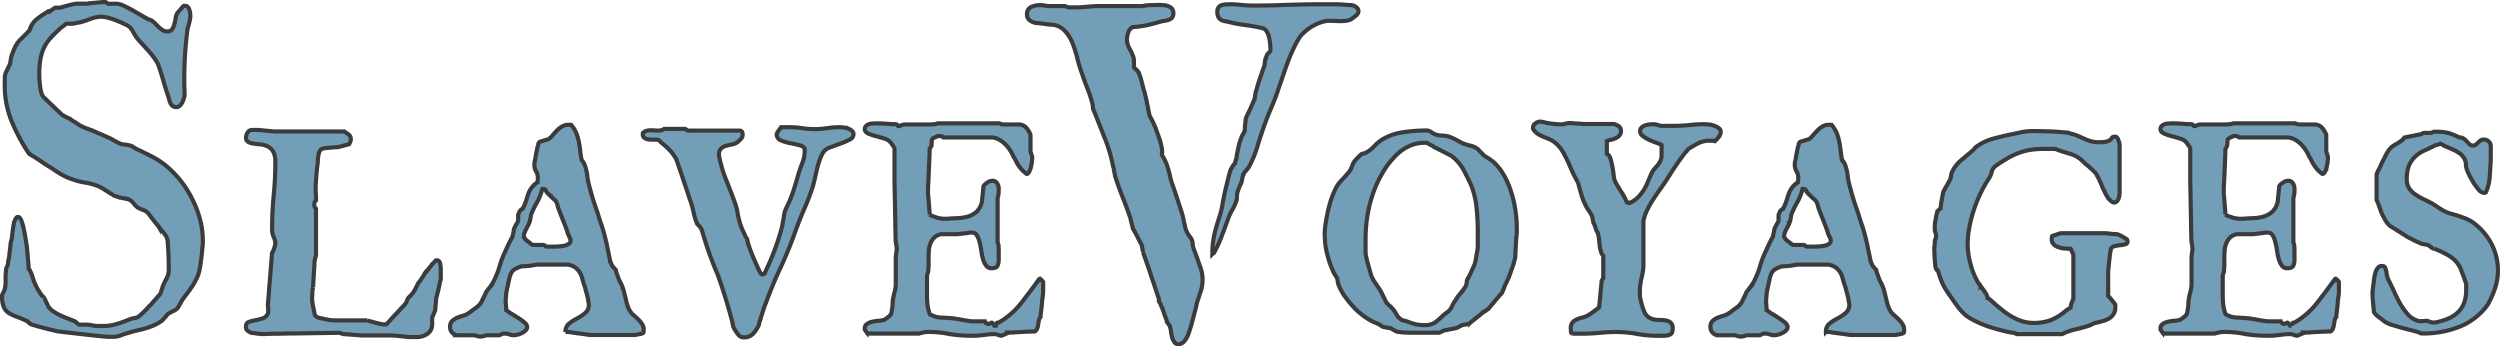 <svg xmlns="http://www.w3.org/2000/svg" width="302.112" height="41.852" viewBox="0 0 302.112 41.852">
  <g id="Group_206" data-name="Group 206" transform="translate(-646.021 -101.551)">
    <path id="text_s_1" d="M1006.133,287.475c-.461-.115-.98-.231-1.557-.384s-1.077-.288-1.538-.442c-.038,0-.115-.058-.25-.154-.135-.115-.211-.173-.211-.211a12.036,12.036,0,0,0-1.211-.519,5.782,5.782,0,0,1-.98-.442,1.672,1.672,0,0,1-.654-.711,3.081,3.081,0,0,1-.231-1.346v-.135a1.648,1.648,0,0,1,.154-.346.973.973,0,0,0,.154-.346,4.253,4.253,0,0,0,.115-1.23A9.737,9.737,0,0,1,1000,279.9a1.983,1.983,0,0,1,.1-.231,1.121,1.121,0,0,0,.1-.25.62.62,0,0,1,.019-.154,1.478,1.478,0,0,1,.038-.288c.019-.115.038-.212.058-.308a1.974,1.974,0,0,1,.058-.231,1.633,1.633,0,0,1,.019-.25,3.466,3.466,0,0,1,.038-.423c.019-.154.038-.288.058-.423a1.623,1.623,0,0,0,.019-.25,1.12,1.12,0,0,1,.019-.192,2.019,2.019,0,0,1,.077-.327c.019-.115.058-.211.077-.308a.843.843,0,0,0,.019-.173,1.622,1.622,0,0,1,.019-.25c.019-.135.038-.269.058-.423s.038-.288.058-.442a1.846,1.846,0,0,1,.058-.288,2.033,2.033,0,0,1,.038-.25,1.226,1.226,0,0,1,.115-.346,1.021,1.021,0,0,1,.154-.288.251.251,0,0,1,.231-.135c.154,0,.269.135.385.4a5.2,5.2,0,0,1,.288.961c.077.365.154.73.211,1.1s.1.615.135.788c.019.115.038.308.077.6.019.288.058.6.077.923s.058.634.077.9c.019.288.038.481.038.577a1.066,1.066,0,0,1,.115.154,1.045,1.045,0,0,1,.077.154,4.883,4.883,0,0,1,.327.865,5.064,5.064,0,0,0,.346.865,2.249,2.249,0,0,0,.115.25,3.329,3.329,0,0,0,.211.346c.077.115.135.231.211.346a2.037,2.037,0,0,0,.154.25,2.1,2.1,0,0,1,.192.154c.1.1.135.154.135.192a.589.589,0,0,1,.1.173c.038.1.1.211.154.327s.115.231.154.327a.486.486,0,0,1,.077.173,2.237,2.237,0,0,0,.654.615,6.248,6.248,0,0,0,.865.481c.308.135.615.269.923.384s.6.231.846.346c.038.038.115.115.231.212.115.115.192.154.231.154h1a2.928,2.928,0,0,1,.519.077c.288.038.461.077.519.077h.75a5.455,5.455,0,0,0,1.769-.25c.519-.154,1.057-.365,1.634-.6q.2-.058.519-.115a.932.932,0,0,0,.519-.231,1.222,1.222,0,0,0,.25-.211c.135-.115.269-.25.4-.385.154-.154.288-.288.423-.442a1.917,1.917,0,0,1,.288-.288,2.819,2.819,0,0,0,.288-.327c.135-.154.25-.288.385-.442s.231-.269.346-.384c.1-.115.154-.192.173-.211a.8.8,0,0,0,.077-.173,2.949,2.949,0,0,1,.1-.327,2.978,2.978,0,0,0,.1-.327.36.36,0,0,1,.077-.173,5.625,5.625,0,0,1,.25-.557,4.059,4.059,0,0,0,.212-.4,3.01,3.01,0,0,0,.154-.442,2.932,2.932,0,0,0,.058-.654c0-.577-.019-1.134-.038-1.673s-.058-1.1-.1-1.673a1.884,1.884,0,0,0-.442-.923c-.211-.25-.423-.5-.615-.75a1.122,1.122,0,0,0-.212-.269c-.115-.154-.25-.308-.384-.481s-.269-.346-.384-.5-.192-.25-.212-.288a1.941,1.941,0,0,0-.346-.346,2.1,2.1,0,0,0-.288-.154c-.1-.038-.212-.077-.327-.115a2.851,2.851,0,0,1-.423-.211,3.47,3.47,0,0,1-.519-.538,1.576,1.576,0,0,0-.615-.461.744.744,0,0,0-.211-.058c-.1-.019-.211-.038-.327-.058s-.231-.038-.327-.058a.844.844,0,0,0-.173-.019,3.582,3.582,0,0,0-.442-.154c-.211-.077-.346-.135-.385-.154a1.487,1.487,0,0,0-.307-.211c-.173-.115-.346-.211-.538-.346-.192-.115-.365-.231-.538-.327a2.689,2.689,0,0,0-.346-.173,7.231,7.231,0,0,0-1.576-.442,8.18,8.18,0,0,1-1.576-.4,7,7,0,0,1-1.346-.6c-.423-.25-.827-.519-1.211-.788-.442-.25-.846-.519-1.269-.807a12.19,12.19,0,0,0-1.288-.807.139.139,0,0,0-.077-.115c-.038-.038-.077-.077-.115-.077a22.882,22.882,0,0,1-2.057-3.883,11.423,11.423,0,0,1-.807-4.345v-.519a4.5,4.5,0,0,1,.019-.519,2.215,2.215,0,0,1,.154-.557.585.585,0,0,0,.1-.173c.038-.1.1-.211.154-.327s.115-.231.154-.327a.487.487,0,0,0,.077-.173.848.848,0,0,1,.019-.173c.019-.1.038-.212.058-.327s.039-.231.058-.327a.421.421,0,0,1,.058-.173c.038-.1.077-.211.135-.346.058-.154.115-.288.192-.461.077-.154.154-.327.25-.481a2.215,2.215,0,0,1,.288-.385.893.893,0,0,1,.212-.231l.384-.384.365-.365a1.263,1.263,0,0,0,.192-.212q.058,0,.115-.115a.546.546,0,0,0,.077-.231,2.759,2.759,0,0,1,.865-1.173,11.781,11.781,0,0,1,1.307-.884.175.175,0,0,0,.135.058.051.051,0,0,0,.058-.058c.019,0,.058-.019.115-.077.058-.038.135-.1.211-.154s.192-.135.346-.231h.519a1.614,1.614,0,0,0,.346-.077q.288-.086.634-.173c.231-.058.442-.115.654-.154s.346-.077.385-.077h1.326a2.025,2.025,0,0,1,.385-.058q.288-.029.634-.058c.231-.019.442-.038.654-.058s.346-.019.385-.019h.154a.28.28,0,0,1,.154.1.537.537,0,0,0,.154.1h1.057a2.536,2.536,0,0,1,.846.25c.327.154.673.327,1.019.519s.673.384,1,.577.6.346.807.461a.6.6,0,0,0,.25.115c.134.038.211.077.231.077a2.553,2.553,0,0,1,.461.365c.154.154.288.308.442.442a3.015,3.015,0,0,0,.481.385,1,1,0,0,0,.577.154.623.623,0,0,0,.558-.25,1.605,1.605,0,0,0,.269-.577c.058-.212.115-.442.154-.673a2.849,2.849,0,0,1,.154-.558.334.334,0,0,1,.115-.211,3.37,3.37,0,0,1,.25-.288c.1-.115.173-.211.25-.288a2.1,2.1,0,0,0,.154-.192.175.175,0,0,1,.135-.058h.058a.53.53,0,0,1,.519.384,1.964,1.964,0,0,1,.154.673v.288c0,.058-.019.154-.038.288s-.058.288-.1.442-.077.288-.115.442a.954.954,0,0,1-.077.231,47.519,47.519,0,0,0-.4,6.229c0,.327,0,.654.019.961s.019.634.019.961c-.038.115-.077.231-.115.384a1.817,1.817,0,0,1-.192.442,1.1,1.1,0,0,1-.288.365.558.558,0,0,1-.346.154.774.774,0,0,1-.5-.135.938.938,0,0,1-.269-.346,2.982,2.982,0,0,1-.154-.442,2.98,2.98,0,0,0-.135-.442c-.192-.577-.4-1.211-.6-1.922s-.4-1.326-.6-1.865a4.149,4.149,0,0,0-.442-.75c-.212-.288-.442-.577-.711-.884-.269-.288-.519-.577-.769-.846s-.461-.5-.615-.692a7.754,7.754,0,0,1-.519-.827,1.672,1.672,0,0,0-.615-.692c-.192-.115-.442-.211-.711-.346-.269-.115-.557-.231-.846-.346a8.538,8.538,0,0,0-.846-.269,2.852,2.852,0,0,0-.75-.115,3.6,3.6,0,0,0-1.327.25,11,11,0,0,1-1.346.442.619.619,0,0,0-.154.019q-.115.029-.288.058t-.288.058a.944.944,0,0,1-.211.019h-.673a1.156,1.156,0,0,1-.135.115c-.077.058-.154.115-.25.192a2.774,2.774,0,0,1-.288.211.89.89,0,0,0-.192.192,13.807,13.807,0,0,0-1.192,1.211,5.036,5.036,0,0,0-.711,1.173,5.512,5.512,0,0,0-.365,1.346,11.035,11.035,0,0,0-.115,1.711c0,.154,0,.346.019.6s.038.519.077.807a4.172,4.172,0,0,0,.154.769,1.307,1.307,0,0,0,.25.519l2.23,2.134c.058.038.135.077.212.135a2.1,2.1,0,0,0,.288.154c.115.058.211.1.288.135.1.038.154.058.192.077.019.019.077.058.173.135a1.9,1.9,0,0,0,.327.211c.115.077.231.135.327.211a1.224,1.224,0,0,1,.173.115,5.056,5.056,0,0,0,1.173.557,8.2,8.2,0,0,1,1.192.5c.058.019.154.058.307.115s.307.135.481.211c.154.077.327.135.48.211a1.466,1.466,0,0,1,.308.154.776.776,0,0,1,.212.115c.135.077.269.154.423.231a4.611,4.611,0,0,0,.442.211q.2.087.288.115a1.119,1.119,0,0,1,.192.019,2.12,2.12,0,0,1,.346.038,2.044,2.044,0,0,1,.365.077.775.775,0,0,1,.231.077.616.616,0,0,1,.25.135,1.346,1.346,0,0,0,.231.154c.077.038.192.1.365.173s.346.173.519.25c.173.1.346.173.519.25.154.077.269.135.327.173A9.837,9.837,0,0,1,1019.9,268a12.311,12.311,0,0,1,2.038,2.518,13.247,13.247,0,0,1,1.346,2.961,10.282,10.282,0,0,1,.48,3.1v.288c-.019.173-.038.423-.077.75-.019.308-.058.634-.1.961s-.077.615-.115.865a3.39,3.39,0,0,1-.077.442,4.574,4.574,0,0,1-.327,1.1,9.246,9.246,0,0,1-.519.961c-.211.308-.423.615-.654.923s-.461.615-.692.942a.3.3,0,0,1-.058.115,2.1,2.1,0,0,0-.115.212,2.1,2.1,0,0,1-.115.211,1.488,1.488,0,0,0-.077.135,1.218,1.218,0,0,1-.615.538,4.678,4.678,0,0,0-.711.4,2.1,2.1,0,0,1-.154.192c-.077.1-.173.192-.25.288-.1.1-.173.192-.25.269a.4.4,0,0,1-.154.115,6.634,6.634,0,0,1-.942.519,7.775,7.775,0,0,1-.942.327c-.327.1-.654.173-.98.25s-.692.173-1.077.288c-.365.115-.673.211-.961.327a2.708,2.708,0,0,1-1.019.154h-.538c-.231-.019-.654-.058-1.25-.115s-1.23-.135-1.884-.211-1.288-.135-1.865-.211C1006.786,287.571,1006.363,287.514,1006.133,287.475Z" transform="translate(-353.229 -145.899)" fill="#729eb8" stroke="#3b3b3b" stroke-width="0.5"/>
    <path id="text_l_2" d="M1164.123,352.611l-5.422.077h-.481c-.135,0-.346,0-.673.019-.327,0-.673.019-1.038.019s-.711,0-1.038.019c-.327,0-.557.019-.673.019a1.309,1.309,0,0,1-.231-.019,2.888,2.888,0,0,1-.385-.038c-.154-.019-.288-.038-.423-.058a1.9,1.9,0,0,0-.288-.019,1.915,1.915,0,0,1-.462-.269.543.543,0,0,1-.211-.442c0-.327.115-.538.346-.615a4.09,4.09,0,0,1,.807-.211,7.5,7.5,0,0,0,.884-.231.993.993,0,0,0,.634-.634.876.876,0,0,0,.019-.269,3.414,3.414,0,0,0-.019-.442c0-.154-.019-.25-.019-.288.019-.231.058-.654.1-1.23.038-.6.1-1.211.154-1.884s.1-1.307.154-1.9c.039-.6.077-1.019.1-1.269a.729.729,0,0,0,.1-.154l.115-.288a2.722,2.722,0,0,0,.1-.308,1.574,1.574,0,0,1,.077-.231V341.9a1.77,1.77,0,0,0-.192-.846,2.222,2.222,0,0,1-.192-1.038,39.968,39.968,0,0,1,.192-4.037,39.547,39.547,0,0,0,.192-4,2.478,2.478,0,0,0-.25-1.25,1.527,1.527,0,0,0-.673-.634,2.672,2.672,0,0,0-.846-.25c-.288-.019-.577-.058-.846-.1a1.632,1.632,0,0,1-.673-.211.536.536,0,0,1-.25-.519,1.094,1.094,0,0,1,.211-.634.652.652,0,0,1,.558-.288h.4c.058,0,.211,0,.442.019.25.019.519.038.808.077.288.019.557.058.807.077s.423.019.481.019h8.094a2.291,2.291,0,0,1,.577.346.661.661,0,0,1,.288.519,1.167,1.167,0,0,1-.038.288,1.5,1.5,0,0,1-.173.384c-.058.019-.154.038-.269.077a2.82,2.82,0,0,0-.385.1,3.743,3.743,0,0,1-.385.1,1.189,1.189,0,0,0-.269.077,2.935,2.935,0,0,0-.346.019c-.173,0-.385.019-.577.038q-.317.029-.577.058a2.039,2.039,0,0,0-.346.058.555.555,0,0,0-.365.25,1.559,1.559,0,0,0-.173.481,5.1,5.1,0,0,0-.077.538c0,.173-.019.327-.019.442-.077.577-.135,1.115-.173,1.6s-.077.98-.077,1.48c0,.231,0,.461.019.692s.019.481.019.769a.588.588,0,0,0-.173.25,1.166,1.166,0,0,0-.038.288.693.693,0,0,0,.038.211.765.765,0,0,0,.173.269v5.652a2.325,2.325,0,0,0-.115.442,4.215,4.215,0,0,0-.077.423c0,.1,0,.288-.019.577s-.038.615-.058.942-.038.654-.058.942-.019.461-.019.538a.965.965,0,0,0-.058.231,2.374,2.374,0,0,0-.038.385c0,.135-.019.269-.019.384s-.019.192-.019.231v.135c0,.077.019.192.038.385.019.173.058.365.1.577.039.192.077.384.115.557a1.9,1.9,0,0,1,.058.365.68.68,0,0,0,.442.385c.192.058.385.1.577.135.077.019.173.038.327.077.154.019.288.058.423.077a2.886,2.886,0,0,0,.385.038c.115,0,.211.019.25.019h4a1.639,1.639,0,0,0,.365.115c.173.038.365.1.557.154s.385.1.558.135.288.058.365.077h.385c.038,0,.135-.1.288-.269s.269-.308.346-.4c.115-.115.25-.269.442-.461s.365-.4.558-.6c.173-.192.346-.365.481-.519a1.645,1.645,0,0,0,.25-.288,1.018,1.018,0,0,0,.154-.327c.077-.173.135-.288.154-.327l.25-.25a2.05,2.05,0,0,0,.25-.288.427.427,0,0,0,.154-.192,2.27,2.27,0,0,0,.211-.365c.077-.135.135-.269.192-.385l.115-.231a2.453,2.453,0,0,1,.212-.288c.1-.154.211-.288.308-.461a3.03,3.03,0,0,0,.288-.461,2.338,2.338,0,0,1,.192-.288,1.14,1.14,0,0,1,.154-.154c.058-.077.135-.154.211-.25a2.846,2.846,0,0,1,.212-.25.783.783,0,0,0,.115-.211,1,1,0,0,0,.288-.25c.115-.135.192-.211.212-.231h.115c.192,0,.327.135.385.384a3.6,3.6,0,0,1,.077.769v1.192a1.3,1.3,0,0,0-.115.4c-.038.211-.1.442-.154.711-.058.25-.115.481-.173.711s-.1.346-.115.4a2.193,2.193,0,0,1-.019.288,4.38,4.38,0,0,1-.039.481,4.409,4.409,0,0,0-.038.481.471.471,0,0,1-.038.25.523.523,0,0,1-.058.154c-.038.077-.077.173-.115.269l-.115.288c-.039.1-.058.154-.058.154v.807a1.38,1.38,0,0,1-.615,1.173,2.268,2.268,0,0,1-1.307.365h-.6c-.058,0-.192,0-.442-.019-.231-.019-.481-.038-.75-.077-.269-.019-.519-.058-.769-.077s-.384-.019-.442-.019h-3.364c-.1,0-.25,0-.461-.019s-.442-.038-.711-.058c-.25-.019-.5-.038-.711-.058-.231-.019-.384-.019-.442-.019a1.264,1.264,0,0,1-.25-.058A1.738,1.738,0,0,1,1164.123,352.611Z" transform="translate(-477.059 -210.843)" fill="#729eb8" stroke="#3b3b3b" stroke-width="0.5"/>
    <path id="text_a_3" d="M1281.1,349.334a.937.937,0,0,1,.25-.731,2.324,2.324,0,0,1,.577-.384c.231-.1.461-.173.711-.25a1.959,1.959,0,0,0,.673-.308,1.467,1.467,0,0,0,.308-.211c.135-.1.269-.211.423-.308.154-.115.269-.211.385-.288s.154-.135.154-.154a1.044,1.044,0,0,0,.212-.25,1.25,1.25,0,0,1,.173-.25.468.468,0,0,1,.077-.211,2.5,2.5,0,0,0,.154-.327c.058-.115.115-.211.154-.308a.467.467,0,0,0,.077-.211c.154-.192.288-.4.461-.6a5.413,5.413,0,0,0,.4-.6,9.86,9.86,0,0,0,.788-1.922,11.273,11.273,0,0,1,.75-1.942c.019-.038.058-.135.135-.308s.154-.346.25-.538.192-.365.269-.519a.953.953,0,0,1,.173-.288.62.62,0,0,1,.019-.154c.019-.077.038-.173.058-.269s.038-.192.058-.269a.664.664,0,0,0,.019-.173.554.554,0,0,1,.077-.211,2.289,2.289,0,0,1,.154-.308c.058-.115.115-.211.173-.308s.1-.173.115-.211v-.711a.941.941,0,0,1,.077-.211,1.677,1.677,0,0,1,.1-.231c0-.038.058-.1.154-.192.115-.1.173-.135.211-.135a6.128,6.128,0,0,0,.4-.923c.1-.288.173-.558.269-.827a2.766,2.766,0,0,1,.385-.75,2.682,2.682,0,0,1,.75-.711,1.375,1.375,0,0,1,.019-.25,1.754,1.754,0,0,0,.019-.308,1.471,1.471,0,0,0-.212-.75,1.58,1.58,0,0,1-.211-.807v-.058a1.849,1.849,0,0,1,.077-.481c.038-.211.077-.442.115-.654s.077-.4.115-.577a2.036,2.036,0,0,0,.058-.346.556.556,0,0,0,.1-.308.446.446,0,0,1,.231-.365c.077-.019.25-.077.519-.154s.442-.135.538-.173a3.3,3.3,0,0,0,.519-.519c.173-.192.346-.384.519-.557a2.558,2.558,0,0,1,.577-.442,1.454,1.454,0,0,1,.788-.192h.288a3.929,3.929,0,0,1,.615.98,5.907,5.907,0,0,1,.308,1.038,10.878,10.878,0,0,1,.173,1.1q.057.548.173,1.153.086.029.231.288a1.3,1.3,0,0,1,.154.327,5.551,5.551,0,0,1,.288,1.211,7.19,7.19,0,0,0,.211,1.153c.154.577.308,1.153.481,1.711s.365,1.134.577,1.711q.259.894.519,1.615c.154.481.327,1.077.481,1.769.058.192.1.423.154.673.038.25.1.519.154.769.058.269.115.519.154.75a3.243,3.243,0,0,0,.212.615c0,.077.077.192.23.365s.25.269.288.308c0,.038.019.1.039.211a1.334,1.334,0,0,0,.115.327c.038.115.077.231.115.327s.058.173.077.212a.486.486,0,0,0,.077.173,2.288,2.288,0,0,0,.154.308,2.507,2.507,0,0,1,.154.327c.038.115.077.173.077.192a5.572,5.572,0,0,1,.211.731c.077.269.135.538.212.827a4.951,4.951,0,0,0,.231.807,2.757,2.757,0,0,0,.346.673,2.394,2.394,0,0,0,.442.442c.173.154.346.308.519.481a3.71,3.71,0,0,1,.423.538,1.144,1.144,0,0,1,.173.615v.135a.723.723,0,0,1-.019.211.187.187,0,0,1-.154.135.778.778,0,0,1-.192.058l-.288.058q-.173.029-.288.058a.944.944,0,0,1-.212.019h-5.229a4.783,4.783,0,0,1-.5-.058c-.269-.038-.538-.077-.846-.115s-.6-.077-.846-.115c-.269-.038-.423-.077-.481-.077h-.4a1.242,1.242,0,0,1,.442-1.019,5.469,5.469,0,0,1,.961-.615,5.437,5.437,0,0,0,.98-.654,1.318,1.318,0,0,0,.442-1.1,1.336,1.336,0,0,0-.058-.269.865.865,0,0,1-.019-.211,2.279,2.279,0,0,0-.058-.269c-.038-.154-.077-.346-.135-.538s-.115-.4-.154-.6c-.058-.192-.115-.346-.154-.461-.1-.288-.173-.577-.25-.846a2.332,2.332,0,0,0-.346-.731,1.863,1.863,0,0,0-.557-.538,1.922,1.922,0,0,0-.846-.288h-3.729c-.1.019-.231.038-.4.077-.173.019-.365.058-.557.077s-.365.038-.519.038-.269.019-.327.019a3.01,3.01,0,0,0-.846.346,1.2,1.2,0,0,0-.519.692,2.3,2.3,0,0,0-.154.538c-.058.231-.115.461-.154.711-.058.231-.1.442-.135.615a2.291,2.291,0,0,0-.058.327c0,.038-.019.192-.038.442-.019.269-.038.461-.038.615a.62.62,0,0,0,.019.154c0,.1.019.192.019.288,0,.115.019.211.019.308s.019.173.019.211a2.79,2.79,0,0,0,.6.461c.269.154.538.327.807.5a8.011,8.011,0,0,1,.731.519,1.014,1.014,0,0,1,.385.519.59.59,0,0,1-.154.461,1.556,1.556,0,0,1-.442.327,2.608,2.608,0,0,1-.538.211,2.714,2.714,0,0,1-.481.077,1.577,1.577,0,0,1-.538-.1,1.579,1.579,0,0,0-.538-.1h-.192a1.126,1.126,0,0,0-.25.1,1.67,1.67,0,0,1-.25.1h-1.538a1.213,1.213,0,0,0-.25.077c-.154.038-.231.077-.25.077h-.384a1.536,1.536,0,0,1-.288-.077c-.173-.038-.269-.077-.288-.077h-2.057A.975.975,0,0,1,1281.1,349.334Zm8.92-11v.077a.1.1,0,0,1,.038.077c0,.038.039.077.077.115a.312.312,0,0,0,.077.135c.115.1.269.231.48.384a3.49,3.49,0,0,0,.385.288h1.346a.28.28,0,0,1,.154.1.537.537,0,0,0,.154.1h.923c.115,0,.269,0,.5-.019a4.01,4.01,0,0,0,.673-.077,1.488,1.488,0,0,0,.577-.211.428.428,0,0,0,.25-.384v-.192a1.077,1.077,0,0,1-.077-.154c-.038-.077-.077-.173-.115-.25-.038-.1-.077-.173-.115-.269a.626.626,0,0,1-.058-.192c-.154-.461-.327-.923-.5-1.346-.173-.442-.346-.865-.5-1.269a5.149,5.149,0,0,1-.211-.654,1.423,1.423,0,0,0-.288-.6,2.082,2.082,0,0,1-.192-.154,3.729,3.729,0,0,1-.288-.269,2.933,2.933,0,0,0-.269-.25c-.077-.077-.115-.115-.115-.135a.788.788,0,0,1-.25-.346c-.038-.135-.154-.192-.346-.192h-.077a7.082,7.082,0,0,1-.654,1.634,10.187,10.187,0,0,0-.731,1.538,2.111,2.111,0,0,1-.077.481c-.038.231-.077.365-.115.384a1.145,1.145,0,0,1-.135.346c-.077.135-.154.288-.231.442a4.934,4.934,0,0,0-.211.461A1,1,0,0,0,1290.02,338.338Z" transform="translate(-580.693 -208.258)" fill="#729eb8" stroke="#3b3b3b" stroke-width="0.5"/>
    <path id="text_v_4" d="M1409.413,338.761a.724.724,0,0,1-.1-.154.35.35,0,0,0-.115-.154,1.117,1.117,0,0,0-.154-.192c-.058-.058-.115-.1-.154-.135a6.66,6.66,0,0,1-.442-1.365,12.758,12.758,0,0,0-.365-1.365c-.077-.192-.192-.538-.346-1.019s-.327-.98-.519-1.538c-.173-.538-.346-1.057-.519-1.538-.154-.481-.288-.807-.346-1.019a5.747,5.747,0,0,0-.807-1.115,8.877,8.877,0,0,0-1.057-.942c-.058-.058-.1-.115-.135-.154-.115-.115-.173-.154-.192-.154a3.282,3.282,0,0,0-.481-.019c-.211,0-.423,0-.615-.019a1.188,1.188,0,0,1-.538-.173.5.5,0,0,1-.231-.461v-.135a.922.922,0,0,1,.481-.288,2.144,2.144,0,0,1,.519-.058,2.984,2.984,0,0,1,.423.019c.135,0,.25.019.365.019a2.4,2.4,0,0,0,.4-.038.921.921,0,0,0,.4-.173h2.519l.346.211h6.229a.308.308,0,0,1,.307.154.9.9,0,0,1,.077.308.756.756,0,0,1-.154.481c-.115.115-.231.25-.385.384a1.473,1.473,0,0,1-.673.327q-.4.087-.75.173a1.429,1.429,0,0,0-.634.327.978.978,0,0,0-.269.769v.077a15.837,15.837,0,0,0,.884,3c.4.98.769,1.942,1.115,2.922a5.263,5.263,0,0,1,.25,1.019,7.277,7.277,0,0,0,.231,1.019,6.037,6.037,0,0,0,.365,1.038c.154.327.308.654.442.961a.425.425,0,0,1,.135.25,1.227,1.227,0,0,1,.058.288,17.048,17.048,0,0,0,.692,1.884c.269.615.538,1.25.846,1.846l.135.135h.192a.1.1,0,0,0,.1-.077.127.127,0,0,1,.1-.077q.26-.577.577-1.269c.192-.461.385-.942.577-1.423.173-.481.346-.961.5-1.442s.288-.923.384-1.307a2.82,2.82,0,0,0,.077-.327c.019-.173.058-.365.1-.577s.077-.4.1-.6a1.557,1.557,0,0,1,.077-.365.581.581,0,0,1,.077-.25,1.567,1.567,0,0,0,.077-.211,14.807,14.807,0,0,0,.884-2.1c.231-.692.442-1.423.654-2.172.154-.461.307-.923.481-1.346a3.953,3.953,0,0,0,.25-1.461c0-.269-.173-.461-.519-.557s-.75-.192-1.173-.269a5.23,5.23,0,0,1-1.173-.346.777.777,0,0,1-.519-.75.923.923,0,0,0,.058-.135c.019-.077.039-.135.077-.154a2.656,2.656,0,0,1,.192-.269c.1-.135.154-.231.192-.288h1.077a9.416,9.416,0,0,1,1.48.115,9.11,9.11,0,0,0,1.442.115,10.677,10.677,0,0,0,1.576-.115,10.162,10.162,0,0,1,1.538-.115c.135,0,.288.019.481.038a2.451,2.451,0,0,1,.538.135,1.141,1.141,0,0,1,.442.269.519.519,0,0,1,.192.423.736.736,0,0,1-.481.634,7.457,7.457,0,0,1-1.1.481c-.423.154-.807.308-1.211.442a1.7,1.7,0,0,0-.769.481,3.5,3.5,0,0,0-.481.923,9.663,9.663,0,0,0-.327,1.057c-.1.365-.173.731-.25,1.077-.077.365-.173.711-.25,1.038a28.339,28.339,0,0,1-1.076,2.864c-.423.942-.788,1.9-1.134,2.864-.519,1.461-1.115,2.9-1.769,4.306s-1.249,2.845-1.788,4.325a2.547,2.547,0,0,0-.173.442c-.077.25-.173.5-.25.788-.1.288-.173.538-.25.807a2.424,2.424,0,0,0-.115.461,3.755,3.755,0,0,1-.654,1.038,1.4,1.4,0,0,1-1.077.5.878.878,0,0,1-.673-.211,3.4,3.4,0,0,1-.461-.634,1.7,1.7,0,0,1-.269-.538,6.654,6.654,0,0,0-.135-.654c-.5-1.9-1.077-3.729-1.711-5.517A42.956,42.956,0,0,1,1409.413,338.761Z" transform="translate(-678.594 -209.469)" fill="#729eb8" stroke="#3b3b3b" stroke-width="0.5"/>
    <path id="text_e_6" d="M1549.336,349.2h-.135a1.578,1.578,0,0,0-.385.077,1.964,1.964,0,0,0-.442.115h-6.248c-.038-.058-.077-.115-.135-.192a2.235,2.235,0,0,1-.192-.288v-.154a.6.6,0,0,1,.288-.538,1.767,1.767,0,0,1,.673-.269,5.19,5.19,0,0,1,.788-.115,2.051,2.051,0,0,0,.615-.115,3.779,3.779,0,0,0,.442-.308,1.627,1.627,0,0,0,.365-.365c.019-.058.038-.154.077-.308.019-.154.058-.308.077-.481a3.744,3.744,0,0,0,.038-.461c0-.154.019-.25.019-.288a7.348,7.348,0,0,1,.211-1.1,3.594,3.594,0,0,0,.154-1.1v-3.23a.62.62,0,0,1,.019-.154,1.294,1.294,0,0,0,.039-.269.976.976,0,0,1,.038-.25.617.617,0,0,0,.019-.154v-.154a2.928,2.928,0,0,0-.058-.461c-.039-.211-.058-.365-.077-.461l-.115-6.421-.019-.481v-4.249a1.04,1.04,0,0,0-.154-.288c-.115-.154-.192-.288-.269-.384a1.415,1.415,0,0,0-.731-.5c-.346-.115-.692-.211-1.057-.308a5.611,5.611,0,0,1-.961-.327c-.288-.135-.423-.308-.423-.538a.537.537,0,0,1,.154-.384,1.048,1.048,0,0,1,.346-.211,1.638,1.638,0,0,1,.442-.077c.154,0,.288-.019.4-.019h.327c.077,0,.211,0,.442.019.211,0,.442.019.673.038s.442.038.654.038a2.034,2.034,0,0,1,.442.038l.154.192h.192a.6.6,0,0,1,.25-.115,2.462,2.462,0,0,1,.25-.077h3.23c.077,0,.212-.019.442-.038a.722.722,0,0,0,.385-.1h7.5a.443.443,0,0,0,.25.1c.135.019.211.038.269.038h1.865a1.248,1.248,0,0,1,.846.385,3.189,3.189,0,0,1,.519.846v2a2.624,2.624,0,0,0,.1.346c.058.192.1.308.1.327v.25c0,.077-.019.211-.038.4s-.077.4-.115.615a2.386,2.386,0,0,1-.211.557c-.077.154-.173.25-.288.25h-.019a4.03,4.03,0,0,1-.711-.654,5.711,5.711,0,0,1-.481-.711l-.173-.346a1.587,1.587,0,0,0-.212-.346,4.986,4.986,0,0,0-.4-.769,4,4,0,0,0-.615-.769,3.324,3.324,0,0,0-.788-.577,1.824,1.824,0,0,0-.865-.231h-5.825c-.1-.1-.173-.154-.231-.154a.939.939,0,0,0-.25-.019h-.192c-.077.038-.192.1-.365.173a.735.735,0,0,0-.308.211c-.019,0-.038.038-.038.115s-.019.173-.019.269-.019.192-.019.269a.248.248,0,0,1-.038.154.312.312,0,0,1-.077.173.671.671,0,0,1-.115.173c0,.173,0,.481-.019.923s-.039.884-.058,1.365-.039.942-.058,1.365c-.019.442-.038.731-.057.884v1q.029.173.057.519c.019.231.039.481.058.731s.038.481.058.711c.019.211.019.365.019.461a1.432,1.432,0,0,0,.346.173c.154.058.327.115.5.173a2.646,2.646,0,0,0,.5.115,3.669,3.669,0,0,0,.385.038h.327c.442-.038.9-.058,1.365-.077a5.147,5.147,0,0,0,1.269-.211,2.862,2.862,0,0,0,1.038-.615,2.382,2.382,0,0,0,.615-1.307,2.684,2.684,0,0,1,.019-.327q.029-.231.058-.519l.058-.519a2.755,2.755,0,0,0,.019-.346,1.278,1.278,0,0,1,.461-.442,1.174,1.174,0,0,1,.6-.231.647.647,0,0,1,.6.308,1.193,1.193,0,0,1,.192.673,4.7,4.7,0,0,1-.019.538,2.092,2.092,0,0,1-.115.538v5.421a.949.949,0,0,1,.115.442c0,.154.019.288.019.442v1.211a1.682,1.682,0,0,1-.154.711q-.144.288-.692.288a.781.781,0,0,1-.673-.308,2.629,2.629,0,0,1-.385-.807,8.3,8.3,0,0,1-.212-1.038,8.254,8.254,0,0,0-.211-1.038,2.617,2.617,0,0,0-.327-.807.679.679,0,0,0-.615-.308h-.288a1.178,1.178,0,0,1-.288.058c-.154.019-.327.038-.5.058s-.346.038-.48.058a1.981,1.981,0,0,1-.25.019h-1.884a1.761,1.761,0,0,0-.807.384,2.328,2.328,0,0,0-.461.673,3.034,3.034,0,0,0-.211.846c-.019.308-.038.615-.038.942v.942a1.859,1.859,0,0,1-.019.327,1.665,1.665,0,0,0-.019.288,1.333,1.333,0,0,1-.077.327,1.332,1.332,0,0,0-.077.327v2.268a11.1,11.1,0,0,0,.058,1.173,4.947,4.947,0,0,0,.288,1.173,2.8,2.8,0,0,0,1.269.4c.4.019.827.038,1.288.077a4.113,4.113,0,0,1,.48.058c.25.038.519.077.807.135s.557.1.807.135a4.657,4.657,0,0,0,.481.058h1.48c0,.019.058.077.154.154a.938.938,0,0,0,.231.154h.135a.385.385,0,0,0,.154-.077l.115-.058a.145.145,0,0,1,.077-.019c.038,0,.1.058.154.154a1.712,1.712,0,0,1,.154.211h.192a.873.873,0,0,1,.058-.211c.038-.1.077-.154.135-.154h.135a9.556,9.556,0,0,0,2.73-2.365c.73-.942,1.461-1.9,2.172-2.9l.077-.019c.019,0,.038,0,.038.019a.067.067,0,0,0,.038.019h.019c.019,0,.077.038.154.135a2.106,2.106,0,0,1,.154.192v1.192a5.262,5.262,0,0,1-.058.6c-.038.288-.077.6-.1.923s-.058.634-.1.923a5.271,5.271,0,0,0-.058.6,1.116,1.116,0,0,0-.211.461c-.019.154-.058.327-.077.481a1.877,1.877,0,0,1-.115.442.718.718,0,0,1-.288.365c-.115,0-.307,0-.615.019-.288,0-.615.019-.942.038s-.635.038-.923.058-.48.019-.6.019a.8.8,0,0,0-.173.058c-.1.038-.211.077-.327.135s-.231.1-.327.135a.8.8,0,0,1-.173.058,2.642,2.642,0,0,1-.346-.1c-.192-.058-.308-.1-.327-.1h-.115a9.388,9.388,0,0,0-1.269.1,10.319,10.319,0,0,1-1.346.1,18.7,18.7,0,0,1-2.749-.192A12.3,12.3,0,0,0,1549.336,349.2Z" transform="translate(-791.275 -207.531)" fill="#729eb8" stroke="#3b3b3b" stroke-width="0.5"/>
    <path id="text_v_7" d="M1659.68,284.531c-.077-.192-.192-.557-.365-1.077s-.365-1.077-.557-1.673-.385-1.153-.577-1.673c-.173-.519-.308-.884-.385-1.077a.66.66,0,0,0-.019-.173,1.121,1.121,0,0,0-.038-.25,1.319,1.319,0,0,1-.039-.25.248.248,0,0,0-.038-.154c-.039-.058-.1-.192-.211-.384-.1-.211-.212-.423-.327-.654s-.231-.442-.327-.615a1.607,1.607,0,0,0-.211-.346,1.215,1.215,0,0,0-.058-.288c-.039-.135-.077-.288-.115-.442s-.077-.288-.1-.423a.757.757,0,0,0-.077-.25c-.288-.846-.6-1.692-.942-2.538-.327-.846-.634-1.692-.9-2.557a.842.842,0,0,0-.019-.173c-.019-.1-.038-.211-.058-.327s-.038-.231-.058-.327a.417.417,0,0,0-.058-.173,17.757,17.757,0,0,0-1-3.4c-.462-1.173-.9-2.288-1.327-3.364-.038,0-.077-.1-.1-.269s-.039-.308-.039-.4a13.631,13.631,0,0,0-.615-1.942c-.231-.577-.481-1.269-.75-2.057a16.2,16.2,0,0,1-.5-1.673,13.225,13.225,0,0,0-.577-1.807,4.606,4.606,0,0,0-.923-1.48,2.352,2.352,0,0,0-1.538-.75,2.933,2.933,0,0,1-.346-.019c-.173-.019-.385-.038-.577-.077-.211-.019-.4-.058-.577-.077a2.929,2.929,0,0,0-.346-.019,1.721,1.721,0,0,1-.788-.288.8.8,0,0,1-.4-.711.94.94,0,0,1,.48-.942,2.511,2.511,0,0,1,1.115-.231h.269a.339.339,0,0,1,.115.019.69.69,0,0,0,.211.038.693.693,0,0,1,.211.038.507.507,0,0,0,.135.019h2a.775.775,0,0,1,.25.077.771.771,0,0,0,.25.077h1.153c.058,0,.192,0,.423-.019s.461-.038.711-.058.481-.038.711-.058.365-.019.423-.019h5.5a4.622,4.622,0,0,1,.942-.115c.269,0,.577-.019.942-.019.173,0,.365,0,.576.019a1.567,1.567,0,0,1,.6.115,1.113,1.113,0,0,1,.48.288.976.976,0,0,1,.058,1.077.864.864,0,0,1-.365.269,2.131,2.131,0,0,1-.5.135,4.917,4.917,0,0,0-.519.1c-.577.173-1.134.327-1.673.442a11.687,11.687,0,0,1-1.749.231,1.176,1.176,0,0,0-.519.654,2.851,2.851,0,0,0-.154.884,1.823,1.823,0,0,0,.115.615,3.6,3.6,0,0,0,.288.615,4.647,4.647,0,0,1,.289.634,1.642,1.642,0,0,1,.154.673v.807c.039.038.135.115.269.25a.69.69,0,0,1,.211.25c.038,0,.077.058.115.154a.972.972,0,0,1,.077.211l.115.346a4.754,4.754,0,0,1,.154.558c.058.192.1.385.154.577.038.173.077.308.1.4a2.457,2.457,0,0,1,.154.538c.077.288.154.6.211.942.077.327.135.654.192.942s.1.461.115.538a.713.713,0,0,0,.115.288c.077.135.154.288.23.442a4.6,4.6,0,0,1,.211.442,1.126,1.126,0,0,0,.115.231c.077.192.154.423.25.692l.288.807a6.941,6.941,0,0,1,.231.846,3.835,3.835,0,0,1,.1.75.546.546,0,0,1-.019.154.525.525,0,0,0-.02.173,7.924,7.924,0,0,1,.461.884,6.493,6.493,0,0,1,.289.788c.077.269.154.519.211.807.058.269.135.577.23.884.039.1.115.308.231.654s.25.711.384,1.115.25.788.365,1.134.173.557.211.634q.029.087.115.4a6.165,6.165,0,0,1,.154.692c.058.25.1.481.154.692a1.311,1.311,0,0,0,.115.4,2.84,2.84,0,0,0,.481.846,1.409,1.409,0,0,1,.327.9,2.844,2.844,0,0,0,.25.884c.173.442.365,1,.615,1.711a6.694,6.694,0,0,1,.25.846,4.067,4.067,0,0,1,.077.846,4.529,4.529,0,0,1-.231,1.442c-.154.442-.308.923-.48,1.442a3.079,3.079,0,0,1-.1.519c-.058.25-.135.519-.212.807s-.135.538-.211.788c-.058.25-.1.385-.115.442-.058.173-.115.4-.211.673a5.255,5.255,0,0,1-.289.769,2.195,2.195,0,0,1-.442.634.862.862,0,0,1-.615.269.563.563,0,0,1-.5-.25,1.985,1.985,0,0,1-.269-.577,3.781,3.781,0,0,1-.135-.673,2.073,2.073,0,0,0-.1-.5c0-.019-.019-.058-.038-.135a.458.458,0,0,0-.115-.211c-.038-.077-.1-.135-.135-.211a.721.721,0,0,0-.1-.115,1.689,1.689,0,0,0-.115-.4c-.077-.211-.173-.442-.25-.711-.1-.25-.173-.481-.269-.711a1.61,1.61,0,0,1-.154-.4,1.8,1.8,0,0,1-.192-.308A.962.962,0,0,0,1659.68,284.531Zm13.534-29.99c0-.173-.019-.4-.039-.673a5.577,5.577,0,0,0-.135-.788,2.124,2.124,0,0,0-.288-.711.786.786,0,0,0-.519-.384,20.041,20.041,0,0,0-2-.365,16.51,16.51,0,0,1-1.9-.346c-.23-.058-.442-.1-.635-.135a1.571,1.571,0,0,1-.48-.173.776.776,0,0,1-.308-.346,1.348,1.348,0,0,1-.115-.615.87.87,0,0,1,.135-.519.775.775,0,0,1,.346-.269,1.94,1.94,0,0,1,.481-.1c.173,0,.346-.019.519-.019a10.731,10.731,0,0,1,1.384.077c.442.038.884.077,1.346.077,1.346,0,2.691-.019,4.018-.077,1.326-.038,2.672-.077,4.018-.077h2.249a3.029,3.029,0,0,1,.365.019c.173,0,.365.019.577.038s.4.038.577.038a1.49,1.49,0,0,1,.365.038,1.038,1.038,0,0,1,.442.25.56.56,0,0,1,.231.423.625.625,0,0,1-.211.481,5.953,5.953,0,0,1-.481.384,1.239,1.239,0,0,1-.6.288,4.479,4.479,0,0,1-.731.077c-.231,0-.461,0-.711-.019-.231,0-.461-.019-.711-.019h-.327a5.2,5.2,0,0,0-1.75.634,5.67,5.67,0,0,0-1.48,1.211,9.6,9.6,0,0,0-.769,1.346c-.25.519-.481,1.038-.692,1.6s-.4,1.1-.577,1.615-.327.98-.481,1.384a28.317,28.317,0,0,1-1.076,2.864c-.4.942-.769,1.9-1.077,2.864-.173.5-.346,1.019-.5,1.538a14.784,14.784,0,0,1-.519,1.48,2.14,2.14,0,0,0-.135.288c-.058.135-.115.269-.192.423a3.455,3.455,0,0,1-.211.384.928.928,0,0,1-.154.231,1.169,1.169,0,0,0-.115.135,2.046,2.046,0,0,1-.173.211,1.483,1.483,0,0,0-.154.211c-.038.058-.077.1-.077.115a.421.421,0,0,0-.058.154l-.058.288c-.019.1-.038.192-.058.269a.617.617,0,0,0-.019.154.932.932,0,0,1-.077.211c-.058.115-.115.25-.173.384s-.115.269-.154.385a1.5,1.5,0,0,0-.077.231.417.417,0,0,0-.058.173,1.677,1.677,0,0,0-.039.308c0,.115-.019.211-.019.327a1.12,1.12,0,0,1-.019.192,5.228,5.228,0,0,1-.519,1.211,6.3,6.3,0,0,0-.538,1.153c-.269.75-.519,1.423-.75,2.038a15.42,15.42,0,0,1-.942,2.038l-.115.058-.058.058-.019.019v-.135a9.525,9.525,0,0,1,.116-1.557,13.4,13.4,0,0,1,.288-1.326c.115-.423.25-.846.385-1.269a11.608,11.608,0,0,0,.385-1.423c.115-.673.231-1.326.385-1.961s.308-1.288.481-1.961c0-.019.019-.058.038-.135s.058-.154.077-.25a.972.972,0,0,1,.1-.25.67.67,0,0,1,.115-.173.564.564,0,0,1,.154-.269,1.837,1.837,0,0,1,.211-.25,1.265,1.265,0,0,1,.077-.308,1.642,1.642,0,0,1,.115-.365c0-.058.019-.154.038-.327.019-.154.058-.346.1-.538s.077-.384.115-.538.058-.269.077-.327a3.008,3.008,0,0,1,.115-.346c.077-.211.135-.365.173-.481a.3.3,0,0,1,.057-.115,2.1,2.1,0,0,0,.116-.211,2.052,2.052,0,0,1,.115-.211.626.626,0,0,1,.077-.135,2.634,2.634,0,0,1,.02-.327,5.066,5.066,0,0,1,.038-.519q.029-.288.058-.519c.019-.154.038-.269.077-.288a1.121,1.121,0,0,1,.1-.25c.058-.135.135-.269.211-.423s.135-.288.211-.442q.086-.2.115-.288c.038-.1.1-.231.192-.442s.154-.346.193-.423q.029-.288.057-.461c.019-.115.039-.211.058-.308a.416.416,0,0,1,.058-.173c.019-.077.077-.269.154-.577.1-.308.192-.634.308-.961s.231-.654.327-.942a5.215,5.215,0,0,1,.211-.557,1.1,1.1,0,0,1,.02-.192,2.4,2.4,0,0,1,.038-.346,1.624,1.624,0,0,1,.077-.327c.019-.1.058-.154.077-.154a.965.965,0,0,1,.269-.519A.441.441,0,0,0,1673.214,254.541Z" transform="translate(-873.666 -147.03)" fill="#729eb8" stroke="#3b3b3b" stroke-width="0.5"/>
    <path id="text_o_8" d="M1830.9,340.9a8.8,8.8,0,0,1,.115-1.25q.115-.75.288-1.557c.135-.538.269-1.038.442-1.538a9.471,9.471,0,0,1,.519-1.211,3.849,3.849,0,0,1,.692-.942c.269-.269.538-.577.846-.942a2.059,2.059,0,0,0,.4-.731,2.06,2.06,0,0,1,.4-.73c.077-.1.192-.211.365-.385a4.568,4.568,0,0,1,.365-.346c.039-.019.115-.038.231-.077a.941.941,0,0,1,.231-.058,3.88,3.88,0,0,0,1.115-.846,4.6,4.6,0,0,1,1.1-.884,6.806,6.806,0,0,1,2.519-.807,18.415,18.415,0,0,1,2.672-.192.98.98,0,0,1,.6.211,2.052,2.052,0,0,0,.615.308.942.942,0,0,0,.25.058,2.881,2.881,0,0,0,.423.038,3.433,3.433,0,0,1,.442.038.943.943,0,0,1,.25.058.772.772,0,0,1,.25.077c.135.038.211.077.269.1.039.019.115.058.25.115a4.039,4.039,0,0,1,.4.211c.154.077.288.154.423.231a1.622,1.622,0,0,0,.288.135,5.652,5.652,0,0,0,.846.25,2.34,2.34,0,0,1,.827.365.974.974,0,0,1,.173.154,3.679,3.679,0,0,0,.269.288l.269.269.154.154a.725.725,0,0,0,.154.1,1.749,1.749,0,0,1,.25.154c.1.058.173.115.269.173s.154.1.192.115a6.489,6.489,0,0,1,1.4,1.634,9.817,9.817,0,0,1,.942,2.1,13.4,13.4,0,0,1,.538,2.268,14.514,14.514,0,0,1,.173,2.153v.75a5.331,5.331,0,0,0-.077.75c-.019.308-.038.634-.058.942s-.038.577-.038.807-.019.365-.019.384c-.019.058-.058.192-.115.423s-.135.481-.231.75l-.288.807a5.828,5.828,0,0,1-.231.577,1.176,1.176,0,0,0-.1.211c-.038.1-.1.211-.154.327s-.115.231-.154.327a.468.468,0,0,0-.077.211,1.125,1.125,0,0,1-.1.25.91.91,0,0,0-.1.269,3.15,3.15,0,0,1-.327.385c-.154.192-.327.384-.519.615-.173.211-.346.423-.519.615-.154.192-.269.327-.327.4a2.645,2.645,0,0,0-.269.192.615.615,0,0,1-.25.135.244.244,0,0,1-.211.135,1.535,1.535,0,0,1-.308.288c-.154.135-.307.25-.48.385-.154.135-.308.25-.442.346-.135.115-.212.173-.231.192a1.167,1.167,0,0,1-.5.211,2.867,2.867,0,0,0-.557.115.621.621,0,0,1-.135.077,2.116,2.116,0,0,0-.211.115,1.027,1.027,0,0,1-.211.1.753.753,0,0,1-.115.038c-.019,0-.077.019-.192.038s-.231.058-.365.077a2.27,2.27,0,0,0-.384.077c-.115.019-.192.038-.231.038a1.4,1.4,0,0,0-.442.135,4.376,4.376,0,0,0-.4.192h-2.768c-.423,0-.827,0-1.211-.019a7.08,7.08,0,0,1-1.134-.115.5.5,0,0,1-.135-.058c-.077-.038-.154-.077-.25-.135a1.423,1.423,0,0,1-.25-.154,1.464,1.464,0,0,0-.135-.077.619.619,0,0,1-.154-.019,1.482,1.482,0,0,1-.288-.039c-.1-.019-.192-.038-.269-.058a.619.619,0,0,0-.154-.019.812.812,0,0,1-.269-.154c-.154-.115-.231-.154-.269-.154a.853.853,0,0,0-.308-.154,3.165,3.165,0,0,0-.365-.154,7.306,7.306,0,0,1-1.25-.769,7.835,7.835,0,0,1-1.192-1.077,12.58,12.58,0,0,1-1.019-1.25,6.51,6.51,0,0,1-.731-1.326,1.919,1.919,0,0,1-.115-.461c-.038-.231-.077-.365-.077-.4a1.16,1.16,0,0,1-.154-.25,2.341,2.341,0,0,0-.192-.288c-.154-.308-.308-.673-.462-1.077a12.285,12.285,0,0,1-.385-1.269,10.854,10.854,0,0,1-.25-1.288C1830.939,341.607,1830.9,341.223,1830.9,340.9Zm4.941.673v1.6a3.033,3.033,0,0,0,.115.673c.077.308.154.634.25.961s.173.654.269.942a2.73,2.73,0,0,0,.25.6,1.946,1.946,0,0,0,.173.308c.1.154.212.308.327.481s.231.327.327.481.154.25.173.288.058.115.115.25.135.269.212.423.135.288.211.423a.613.613,0,0,0,.154.25c0,.019.038.058.115.135a2.317,2.317,0,0,0,.231.211,2.2,2.2,0,0,1,.212.211l.115.115a3.249,3.249,0,0,1,.48.692,1.7,1.7,0,0,0,.577.634c.019.038.115.077.307.115a2.812,2.812,0,0,1,.365.1,9.375,9.375,0,0,0,1.038.346,4.967,4.967,0,0,0,1.115.115,2.6,2.6,0,0,0,.827-.115,1.761,1.761,0,0,0,.615-.346,6.693,6.693,0,0,0,.577-.5,5.494,5.494,0,0,1,.692-.577,1.647,1.647,0,0,0,.577-.692,4.4,4.4,0,0,1,.442-.769,5.324,5.324,0,0,1,.558-.788q.317-.375.577-.75a2.2,2.2,0,0,0,.154-.269c.019-.077.038-.135.058-.211,0-.058.019-.135.019-.231a.948.948,0,0,1,.1-.346q.029,0,.115-.173c.058-.115.135-.25.211-.423a5.182,5.182,0,0,0,.211-.481c.077-.154.135-.288.192-.4a.924.924,0,0,0,.058-.135l.058-.115a.145.145,0,0,0,.019-.077,3.559,3.559,0,0,0,.115-.481c.038-.211.077-.442.115-.654s.077-.4.1-.577.038-.269.038-.308V340.7c0-.942-.038-1.9-.135-2.864a10.116,10.116,0,0,0-.673-2.826c-.308-.692-.635-1.326-.961-1.942a5.4,5.4,0,0,0-1.442-1.615l-.346-.173c-.192-.1-.4-.211-.634-.327s-.442-.231-.634-.327a3.679,3.679,0,0,0-.385-.173c-.019-.019-.077-.058-.154-.115a1.223,1.223,0,0,0-.269-.154c-.1-.058-.192-.1-.288-.154a.917.917,0,0,1-.154-.077c0-.039-.058-.058-.154-.058h-.211a4.365,4.365,0,0,0-1.942.442,5.466,5.466,0,0,0-1.576,1.153,10.351,10.351,0,0,0-1.269,1.576,15.993,15.993,0,0,0-.961,1.769,15.436,15.436,0,0,0-1.038,3.268A17.852,17.852,0,0,0,1835.841,341.569Z" transform="translate(-1024.798 -211.085)" fill="#729eb8" stroke="#3b3b3b" stroke-width="0.5"/>
    <path id="text_y_9" d="M1971.839,348.234c-.615,0-1.25.038-1.9.1s-1.288.1-1.922.1h-1.384a.228.228,0,0,1-.154-.192c0-.1-.019-.173-.019-.269v-.192a1.026,1.026,0,0,1,.192-.692,1.4,1.4,0,0,1,.5-.365,3.461,3.461,0,0,1,.673-.231,4.02,4.02,0,0,0,.673-.25c.058-.038.154-.1.269-.173.135-.077.25-.173.365-.25a3.921,3.921,0,0,1,.346-.25,1.244,1.244,0,0,0,.211-.173c.019,0,.038,0,.038-.019s.039-.038.077-.058l.077-.077.307-3.191.192-.346v-2.672a1.431,1.431,0,0,1-.308-.615,4.231,4.231,0,0,1-.135-.711c-.019-.25-.058-.5-.077-.75a3.084,3.084,0,0,0-.154-.731.31.31,0,0,1-.077-.135.4.4,0,0,1-.077-.115.276.276,0,0,0-.038-.115c-.019-.077-.077-.211-.154-.442a1,1,0,0,0-.173-.385,2.807,2.807,0,0,0-.077-.384c-.038-.231-.077-.4-.1-.481-.1-.154-.173-.288-.231-.385a2.791,2.791,0,0,0-.173-.25,1.33,1.33,0,0,1-.115-.173,7.661,7.661,0,0,1-.711-1.576c-.154-.519-.308-1.077-.461-1.653a.311.311,0,0,1-.077-.135.4.4,0,0,1-.077-.115.1.1,0,0,0-.038-.077,12.077,12.077,0,0,1-.558-1.115c-.173-.4-.346-.807-.538-1.211s-.4-.788-.615-1.153a3.886,3.886,0,0,0-.827-.942,2.56,2.56,0,0,0-.711-.442c-.231-.1-.461-.192-.711-.288a4.448,4.448,0,0,1-.673-.346,2.034,2.034,0,0,1-.6-.615v-.192a.6.6,0,0,1,.288-.481.96.96,0,0,1,.519-.211h.192a10.207,10.207,0,0,0,1.154.231,8.563,8.563,0,0,0,1.211.1,1.474,1.474,0,0,0,.519-.077,2.106,2.106,0,0,1,.519-.077h.135a2.618,2.618,0,0,1,.308.019,4.728,4.728,0,0,0,.538.038,4.092,4.092,0,0,1,.519.038,2.385,2.385,0,0,0,.288.019h3.595a2.035,2.035,0,0,1,.615.288.817.817,0,0,1,.038,1.1,1.55,1.55,0,0,1-.461.327,2.541,2.541,0,0,1-.577.192,2.02,2.02,0,0,0-.481.154v1.538a.835.835,0,0,1,.423.557c.1.288.173.634.25.98.058.365.115.711.154,1.057a2.388,2.388,0,0,0,.173.75c.25.461.5.865.711,1.211a6.489,6.489,0,0,1,.634,1.153c.077.135.135.192.192.211a.722.722,0,0,0,.212.019.071.071,0,0,0,.058-.019c.019,0,.038,0,.038-.019a.067.067,0,0,1,.038-.019,3.238,3.238,0,0,0,.942-.692,5.526,5.526,0,0,0,.654-.846,6.39,6.39,0,0,0,.48-.961c.154-.346.288-.692.462-1.057a2.216,2.216,0,0,1,.346-.519l.346-.4a3.622,3.622,0,0,0,.307-.442,1.757,1.757,0,0,0,.192-.673v-1.346a3.362,3.362,0,0,0-.635-.288,8.109,8.109,0,0,1-.865-.346,3.707,3.707,0,0,1-.769-.461.756.756,0,0,1-.327-.577.609.609,0,0,1,.173-.442,1.14,1.14,0,0,1,.442-.269,2.522,2.522,0,0,1,.519-.115,4.028,4.028,0,0,1,.462-.019h.192a1.536,1.536,0,0,1,.288.077,1.891,1.891,0,0,1,.384.115h1.73c.615,0,1.211-.038,1.788-.1s1.173-.1,1.788-.1c.154,0,.327.019.558.038a2.493,2.493,0,0,1,.653.154,2.041,2.041,0,0,1,.538.288.539.539,0,0,1,.231.442.981.981,0,0,1-.231.615,4.157,4.157,0,0,1-.481.519.978.978,0,0,0-.327-.058h-.307a2.927,2.927,0,0,0-1.326.288c-.385.192-.807.442-1.269.73-.038.058-.1.115-.154.211a.978.978,0,0,0-.154.173c-.423.519-.807,1.057-1.173,1.6s-.711,1.077-1.057,1.634c-.269.423-.557.827-.846,1.23s-.558.807-.827,1.211a11.512,11.512,0,0,0-.711,1.25,5.469,5.469,0,0,0-.481,1.365V340.1a4.2,4.2,0,0,1-.077.884,7.3,7.3,0,0,1-.154.75c-.058.25-.1.5-.135.75a5.317,5.317,0,0,0-.058.807v.481a.725.725,0,0,0,.058.384c0,.038.019.115.038.25a2.82,2.82,0,0,0,.1.384l.115.4a1.735,1.735,0,0,0,.115.308,1.849,1.849,0,0,0,.519.865,1.713,1.713,0,0,0,.731.346,3.83,3.83,0,0,0,.807.077,2.839,2.839,0,0,1,.731.077,1.024,1.024,0,0,1,.538.269.881.881,0,0,1,.211.692c0,.384-.1.615-.307.711a1.644,1.644,0,0,1-.731.154h-.788a13.437,13.437,0,0,1-2.634-.25A14.2,14.2,0,0,0,1971.839,348.234Z" transform="translate(-1130.613 -206.562)" fill="#729eb8" stroke="#3b3b3b" stroke-width="0.5"/>
    <path id="text_a_10" d="M2073.4,349.334a.936.936,0,0,1,.25-.731,2.021,2.021,0,0,1,.577-.384c.231-.1.461-.173.711-.25a1.958,1.958,0,0,0,.673-.308,1.48,1.48,0,0,0,.308-.211c.134-.1.269-.211.423-.308.154-.115.269-.211.385-.288s.154-.135.154-.154a1.047,1.047,0,0,0,.211-.25,1.251,1.251,0,0,1,.173-.25.468.468,0,0,1,.077-.211,2.559,2.559,0,0,0,.154-.327c.058-.115.115-.211.154-.308a.466.466,0,0,0,.077-.211c.154-.192.289-.4.461-.6a5.413,5.413,0,0,0,.4-.6,9.877,9.877,0,0,0,.789-1.922,11.242,11.242,0,0,1,.75-1.942c.019-.038.057-.135.135-.308s.154-.346.25-.538.192-.365.269-.519a.952.952,0,0,1,.173-.288.617.617,0,0,1,.019-.154c.019-.077.038-.173.058-.269s.038-.192.058-.269a.66.66,0,0,0,.019-.173.551.551,0,0,1,.077-.211,2.286,2.286,0,0,1,.154-.308c.058-.115.115-.211.173-.308s.1-.173.115-.211v-.711a.95.95,0,0,1,.077-.211,1.646,1.646,0,0,1,.1-.231c0-.038.058-.1.154-.192.115-.1.173-.135.211-.135a6.115,6.115,0,0,0,.4-.923c.1-.288.173-.558.269-.827a2.77,2.77,0,0,1,.385-.75,2.681,2.681,0,0,1,.75-.711,1.375,1.375,0,0,1,.019-.25,1.754,1.754,0,0,0,.019-.308,1.47,1.47,0,0,0-.211-.75,1.578,1.578,0,0,1-.211-.807v-.058a1.842,1.842,0,0,1,.077-.481c.038-.211.077-.442.115-.654s.077-.4.115-.577a1.985,1.985,0,0,0,.058-.346.558.558,0,0,0,.1-.308.445.445,0,0,1,.23-.365c.077-.019.25-.077.519-.154s.442-.135.538-.173a3.309,3.309,0,0,0,.519-.519c.173-.192.346-.384.519-.557a2.56,2.56,0,0,1,.577-.442,1.454,1.454,0,0,1,.788-.192h.289a3.933,3.933,0,0,1,.615.98,5.9,5.9,0,0,1,.308,1.038,10.773,10.773,0,0,1,.173,1.1q.058.548.173,1.153.087.029.231.288a1.3,1.3,0,0,1,.154.327,5.523,5.523,0,0,1,.288,1.211,7.271,7.271,0,0,0,.212,1.153c.154.577.308,1.153.481,1.711s.365,1.134.577,1.711q.259.894.519,1.615c.154.481.327,1.077.48,1.769.058.192.1.423.154.673.039.25.1.519.154.769.058.269.116.519.154.75a3.252,3.252,0,0,0,.211.615c0,.077.077.192.231.365s.25.269.289.308c0,.038.019.1.038.211a1.324,1.324,0,0,0,.115.327c.039.115.077.231.115.327s.058.173.077.212a.486.486,0,0,0,.077.173,2.29,2.29,0,0,0,.154.308,2.489,2.489,0,0,1,.154.327c.038.115.077.173.077.192a5.57,5.57,0,0,1,.212.731c.077.269.134.538.212.827a4.891,4.891,0,0,0,.23.807,2.761,2.761,0,0,0,.346.673,2.4,2.4,0,0,0,.442.442c.173.154.346.308.519.481a3.711,3.711,0,0,1,.423.538,1.144,1.144,0,0,1,.173.615v.135a.718.718,0,0,1-.019.211.186.186,0,0,1-.154.135.786.786,0,0,1-.192.058l-.289.058q-.173.029-.288.058a.942.942,0,0,1-.211.019h-5.229a4.786,4.786,0,0,1-.5-.058c-.269-.038-.539-.077-.846-.115s-.6-.077-.846-.115c-.269-.038-.423-.077-.481-.077h-.4a1.241,1.241,0,0,1,.442-1.019,5.47,5.47,0,0,1,.961-.615,5.44,5.44,0,0,0,.981-.654,1.319,1.319,0,0,0,.442-1.1,1.353,1.353,0,0,0-.058-.269.87.87,0,0,1-.019-.211,2.294,2.294,0,0,0-.058-.269c-.038-.154-.077-.346-.134-.538s-.115-.4-.154-.6c-.058-.192-.115-.346-.154-.461-.1-.288-.173-.577-.25-.846a2.335,2.335,0,0,0-.346-.731,1.864,1.864,0,0,0-.557-.538,1.924,1.924,0,0,0-.846-.288h-3.73c-.1.019-.23.038-.4.077-.173.019-.365.058-.558.077s-.365.038-.519.038-.269.019-.327.019a3.007,3.007,0,0,0-.846.346,1.2,1.2,0,0,0-.519.692,2.289,2.289,0,0,0-.154.538c-.058.231-.115.461-.154.711-.058.231-.1.442-.135.615a2.3,2.3,0,0,0-.058.327c0,.038-.019.192-.039.442-.019.269-.038.461-.038.615a.616.616,0,0,0,.019.154c0,.1.019.192.019.288,0,.115.019.211.019.308s.019.173.019.211a2.8,2.8,0,0,0,.6.461c.269.154.538.327.807.5a7.98,7.98,0,0,1,.731.519,1.014,1.014,0,0,1,.385.519.59.59,0,0,1-.154.461,1.56,1.56,0,0,1-.442.327,2.614,2.614,0,0,1-.538.211,2.717,2.717,0,0,1-.481.077,1.578,1.578,0,0,1-.538-.1,1.579,1.579,0,0,0-.538-.1h-.192a1.12,1.12,0,0,0-.25.1,1.673,1.673,0,0,1-.25.1h-1.538a1.222,1.222,0,0,0-.25.077c-.154.038-.23.077-.25.077h-.385a1.543,1.543,0,0,1-.289-.077c-.173-.038-.269-.077-.288-.077h-2.057A.975.975,0,0,1,2073.4,349.334Zm8.9-11v.077a.1.1,0,0,1,.038.077c0,.038.038.077.077.115a.309.309,0,0,0,.077.135c.115.1.269.231.481.384a3.479,3.479,0,0,0,.384.288h1.346a.281.281,0,0,1,.154.1.54.54,0,0,0,.154.1h.923c.116,0,.269,0,.5-.019a4.009,4.009,0,0,0,.673-.077,1.488,1.488,0,0,0,.576-.211.429.429,0,0,0,.25-.384v-.192a1.025,1.025,0,0,1-.077-.154c-.039-.077-.077-.173-.116-.25-.038-.1-.077-.173-.115-.269a.627.627,0,0,1-.057-.192c-.154-.461-.327-.923-.5-1.346-.173-.442-.346-.865-.5-1.269a5.11,5.11,0,0,1-.211-.654,1.42,1.42,0,0,0-.288-.6,2.131,2.131,0,0,1-.192-.154,3.728,3.728,0,0,1-.288-.269,2.966,2.966,0,0,0-.269-.25c-.077-.077-.116-.115-.116-.135a.786.786,0,0,1-.25-.346c-.039-.135-.154-.192-.346-.192h-.077a7.082,7.082,0,0,1-.654,1.634,10.176,10.176,0,0,0-.731,1.538,2.132,2.132,0,0,1-.077.481c-.038.231-.077.365-.115.384a1.154,1.154,0,0,1-.135.346c-.077.135-.154.288-.231.442a4.966,4.966,0,0,0-.211.461A1.5,1.5,0,0,0,2082.3,338.338Z" transform="translate(-1220.678 -208.258)" fill="#729eb8" stroke="#3b3b3b" stroke-width="0.5"/>
    <path id="text_g_11" d="M2214.158,342.238a.813.813,0,0,1,.077-.385.81.81,0,0,0,.077-.384.892.892,0,0,0-.077-.4,1.164,1.164,0,0,1-.077-.461v-.461a2.342,2.342,0,0,1,.058-.442c.038-.192.077-.365.1-.538a2.792,2.792,0,0,1,.1-.461,1.745,1.745,0,0,0,.058-.231l.385-.327c0-.077.019-.211.038-.4s.058-.4.1-.615.077-.423.115-.615.058-.327.077-.384c.038-.077.1-.173.173-.327s.173-.288.25-.442c.1-.154.173-.288.25-.442.077-.135.134-.231.173-.308a2.513,2.513,0,0,0,.077-.346,2.868,2.868,0,0,0,.058-.346,4.144,4.144,0,0,1,1.1-1.538q.692-.577,1.442-1.211c.019-.019.1-.1.231-.25a1.348,1.348,0,0,1,.25-.25,6.431,6.431,0,0,1,1.826-.9c.6-.173,1.23-.327,1.9-.481.538-.115,1.057-.211,1.557-.327A6.735,6.735,0,0,1,2226,328.8c.75,0,1.442.019,2.076.038.615.019,1.346.077,2.153.154a.581.581,0,0,1,.25.077.659.659,0,0,0,.308.077,6.874,6.874,0,0,1,.73.269c.25.115.5.211.75.327a5.511,5.511,0,0,0,.788.288,2.926,2.926,0,0,0,.807.115c.231,0,.461,0,.673-.019a1.453,1.453,0,0,0,.615-.154.57.57,0,0,0,.365-.288c.058-.154.211-.211.442-.211a.275.275,0,0,1,.231.115,1.023,1.023,0,0,1,.154.288l.115.346a2.013,2.013,0,0,1,.039.25v5.614a2.6,2.6,0,0,1-.019.346,1.633,1.633,0,0,1-.077.442.94.94,0,0,1-.211.384.459.459,0,0,1-.385.173.647.647,0,0,1-.385-.211c-.154-.154-.25-.231-.289-.269a11.9,11.9,0,0,1-.788-1.557,10.609,10.609,0,0,0-.73-1.5l-.135-.135-.115-.115a.509.509,0,0,1-.1-.115c-.077-.058-.173-.154-.308-.269a3.815,3.815,0,0,0-.423-.365,3.459,3.459,0,0,1-.385-.346,2.007,2.007,0,0,1-.211-.211,3.819,3.819,0,0,0-1.557-.827,17.044,17.044,0,0,1-1.672-.558h-1.346a10.714,10.714,0,0,0-1.634.115,7.24,7.24,0,0,0-1.442.384,8.055,8.055,0,0,0-1.365.654c-.442.269-.923.558-1.4.9a1.351,1.351,0,0,0-.481.711,2.369,2.369,0,0,1-.346.827,14.1,14.1,0,0,0-1,1.769,16.7,16.7,0,0,0-.808,2,16.486,16.486,0,0,0-.538,2.076,10.566,10.566,0,0,0-.211,2,9.237,9.237,0,0,0,.365,2.557,8.783,8.783,0,0,0,1.019,2.365.263.263,0,0,0,.077.058c.058.058.077.1.077.115a1.147,1.147,0,0,0,.154.211,2.773,2.773,0,0,0,.211.288c.077.115.135.211.192.288.058.1.1.154.115.192a.609.609,0,0,1,.115.25c.038.135.077.231.077.25.038,0,.1.038.192.115s.173.154.269.231.173.154.25.211.115.1.115.115c.327.288.673.577,1.019.846a7.09,7.09,0,0,0,1.115.75,5.682,5.682,0,0,0,1.211.538,4.385,4.385,0,0,0,1.346.211,5.947,5.947,0,0,0,2.153-.346,6.69,6.69,0,0,0,1.865-1.192c.038-.019.115-.077.25-.154a1.248,1.248,0,0,0,.25-.173c0-.019.019-.135.058-.327s.077-.308.134-.346c0-.019.019-.077.039-.154a.373.373,0,0,1,.1-.173v-5.383l-.327-.711c-.231,0-.48-.019-.75-.038a2.9,2.9,0,0,1-.73-.154,1.449,1.449,0,0,1-.577-.346.842.842,0,0,1-.23-.615,1.179,1.179,0,0,1,.019-.25c0-.1.038-.154.077-.154l1-.327h5.21a3.43,3.43,0,0,1,.4.019c.173.019.365.038.519.058a4.4,4.4,0,0,0,.481.038,2.653,2.653,0,0,1,.269.019,1.171,1.171,0,0,0,.212.1,2.3,2.3,0,0,1,.307.154c.115.058.211.115.308.173s.173.115.23.154c.039,0,.077.038.1.115a.989.989,0,0,1,.038.173.324.324,0,0,1-.25.327,2.519,2.519,0,0,1-.6.115,4.107,4.107,0,0,0-.673.115.669.669,0,0,0-.48.308c-.038.154-.058.288-.077.4a2.307,2.307,0,0,0-.077.6c-.019.1-.038.231-.057.423s-.039.385-.058.577-.039.384-.058.538a2.5,2.5,0,0,0-.019.327v2.864a1.06,1.06,0,0,1,.212.211c.077.1.173.211.25.308.1.115.173.211.25.308a.939.939,0,0,1,.154.231v.269a1.483,1.483,0,0,1-.211.846,1.674,1.674,0,0,1-.519.519,2.654,2.654,0,0,1-.711.308c-.269.077-.519.154-.769.211a1.606,1.606,0,0,0-.192.038,1.515,1.515,0,0,0-.269.1c-.1.038-.173.077-.25.115a1.087,1.087,0,0,0-.154.077,15.308,15.308,0,0,1-1.711.481,6.877,6.877,0,0,0-1.634.577h-5.5c-.038-.058-.154-.1-.327-.135a2.048,2.048,0,0,0-.385-.058,22.906,22.906,0,0,1-2.5-.654,11.91,11.91,0,0,1-2.365-1.038,3.723,3.723,0,0,1-.884-.673,6.767,6.767,0,0,1-.75-.884c-.231-.308-.461-.634-.673-.942s-.4-.615-.615-.9a5.837,5.837,0,0,1-.365-.634c-.1-.192-.173-.365-.25-.538-.058-.173-.135-.346-.192-.538s-.135-.4-.211-.673l-.019-.019a.06.06,0,0,0-.039-.019.06.06,0,0,1-.039-.019.27.27,0,0,1-.077-.058,1.274,1.274,0,0,1-.154-.615c-.038-.308-.058-.634-.077-1s-.039-.711-.039-1.038A2.727,2.727,0,0,0,2214.158,342.238Z" transform="translate(-1334.329 -211.408)" fill="#729eb8" stroke="#3b3b3b" stroke-width="0.5"/>
    <path id="text_e_12" d="M2363.836,349.2h-.135a1.574,1.574,0,0,0-.385.077,1.961,1.961,0,0,0-.442.115h-6.248c-.039-.058-.077-.115-.135-.192a2.278,2.278,0,0,1-.192-.288v-.154a.6.6,0,0,1,.288-.538,1.767,1.767,0,0,1,.673-.269,5.18,5.18,0,0,1,.788-.115,2.053,2.053,0,0,0,.615-.115,3.769,3.769,0,0,0,.442-.308,1.627,1.627,0,0,0,.365-.365c.019-.058.038-.154.077-.308.019-.154.058-.308.077-.481a3.674,3.674,0,0,0,.039-.461c0-.154.019-.25.019-.288a7.349,7.349,0,0,1,.211-1.1,3.59,3.59,0,0,0,.154-1.1v-3.23a.624.624,0,0,1,.019-.154,1.294,1.294,0,0,0,.039-.269.971.971,0,0,1,.038-.25.617.617,0,0,0,.019-.154v-.154a2.928,2.928,0,0,0-.058-.461c-.039-.211-.058-.365-.077-.461l-.115-6.421-.019-.481v-4.249a1.038,1.038,0,0,0-.154-.288c-.115-.154-.192-.288-.269-.384a1.414,1.414,0,0,0-.73-.5c-.346-.115-.692-.211-1.057-.308a5.615,5.615,0,0,1-.961-.327c-.288-.135-.423-.308-.423-.538a.538.538,0,0,1,.154-.384,1.048,1.048,0,0,1,.346-.211,1.64,1.64,0,0,1,.442-.077c.154,0,.288-.019.4-.019h.327c.077,0,.211,0,.442.019.212,0,.442.019.673.038s.442.038.653.038a2.036,2.036,0,0,1,.442.038l.154.192h.192a.6.6,0,0,1,.25-.115,2.465,2.465,0,0,1,.25-.077h3.23c.077,0,.211-.019.442-.038a.722.722,0,0,0,.385-.1h7.5a.442.442,0,0,0,.25.1c.135.019.211.038.269.038h1.865a1.247,1.247,0,0,1,.846.385,3.183,3.183,0,0,1,.519.846v2a2.613,2.613,0,0,0,.1.346c.058.192.1.308.1.327v.25c0,.077-.019.211-.038.4s-.077.4-.115.615a2.391,2.391,0,0,1-.211.557c-.077.154-.173.25-.288.25h-.019a4.02,4.02,0,0,1-.711-.654,5.672,5.672,0,0,1-.48-.711l-.173-.346a1.6,1.6,0,0,0-.212-.346,4.974,4.974,0,0,0-.4-.769,4,4,0,0,0-.615-.769,3.321,3.321,0,0,0-.788-.577,1.823,1.823,0,0,0-.865-.231h-5.825c-.1-.1-.173-.154-.231-.154a.939.939,0,0,0-.25-.019h-.192c-.077.038-.192.1-.365.173a.735.735,0,0,0-.307.211c-.019,0-.039.038-.039.115s-.019.173-.019.269-.019.192-.019.269a.248.248,0,0,1-.038.154.313.313,0,0,1-.077.173.671.671,0,0,1-.115.173c0,.173,0,.481-.019.923s-.039.884-.058,1.365-.038.942-.058,1.365c-.019.442-.038.731-.058.884v1q.029.173.058.519c.019.231.038.481.058.731s.039.481.058.711c.019.211.019.365.019.461a1.432,1.432,0,0,0,.346.173c.154.058.327.115.5.173a2.653,2.653,0,0,0,.5.115,3.681,3.681,0,0,0,.385.038h.327c.442-.038.9-.058,1.365-.077a5.147,5.147,0,0,0,1.269-.211,2.86,2.86,0,0,0,1.038-.615,2.382,2.382,0,0,0,.615-1.307,2.667,2.667,0,0,1,.019-.327q.029-.231.058-.519.029-.26.058-.519a2.79,2.79,0,0,0,.019-.346,1.278,1.278,0,0,1,.461-.442,1.174,1.174,0,0,1,.6-.231.648.648,0,0,1,.6.308,1.2,1.2,0,0,1,.192.673,4.733,4.733,0,0,1-.019.538,2.091,2.091,0,0,1-.115.538v5.421a.951.951,0,0,1,.115.442c0,.154.019.288.019.442v1.211a1.684,1.684,0,0,1-.154.711q-.144.288-.692.288a.781.781,0,0,1-.673-.308,2.62,2.62,0,0,1-.385-.807,8.274,8.274,0,0,1-.212-1.038,8.233,8.233,0,0,0-.211-1.038,2.62,2.62,0,0,0-.327-.807.679.679,0,0,0-.615-.308h-.288a1.176,1.176,0,0,1-.289.058c-.154.019-.327.038-.5.058s-.346.038-.48.058a1.98,1.98,0,0,1-.25.019h-1.884a1.761,1.761,0,0,0-.807.384,2.328,2.328,0,0,0-.461.673,3.034,3.034,0,0,0-.211.846c-.019.308-.039.615-.039.942v.942a1.883,1.883,0,0,1-.019.327,1.655,1.655,0,0,0-.019.288,1.334,1.334,0,0,1-.077.327,1.332,1.332,0,0,0-.077.327v2.268a11.17,11.17,0,0,0,.058,1.173,4.948,4.948,0,0,0,.289,1.173,2.794,2.794,0,0,0,1.269.4c.4.019.826.038,1.288.077a4.119,4.119,0,0,1,.48.058c.25.038.519.077.808.135s.557.1.807.135a4.648,4.648,0,0,0,.481.058h1.48c0,.019.058.077.154.154a.94.94,0,0,0,.231.154h.135a.385.385,0,0,0,.154-.077l.115-.058a.145.145,0,0,1,.077-.019c.038,0,.1.058.154.154a1.667,1.667,0,0,1,.154.211h.192a.867.867,0,0,1,.058-.211c.039-.1.077-.154.135-.154h.135a9.553,9.553,0,0,0,2.73-2.365c.73-.942,1.461-1.9,2.172-2.9l.077-.019c.019,0,.038,0,.038.019a.067.067,0,0,0,.039.019h.019c.02,0,.077.038.154.135a2.114,2.114,0,0,1,.154.192v1.192a5.292,5.292,0,0,1-.058.6c-.039.288-.077.6-.1.923s-.058.634-.1.923a5.31,5.31,0,0,0-.058.6,1.119,1.119,0,0,0-.211.461c-.019.154-.057.327-.077.481a1.872,1.872,0,0,1-.115.442.718.718,0,0,1-.288.365c-.115,0-.308,0-.615.019-.288,0-.615.019-.942.038s-.634.038-.923.058-.48.019-.6.019a.805.805,0,0,0-.173.058c-.1.038-.211.077-.327.135s-.23.1-.327.135a.8.8,0,0,1-.173.058,2.642,2.642,0,0,1-.346-.1c-.192-.058-.308-.1-.327-.1h-.115a9.4,9.4,0,0,0-1.269.1,10.309,10.309,0,0,1-1.346.1,18.7,18.7,0,0,1-2.749-.192A12.293,12.293,0,0,0,2363.836,349.2Z" transform="translate(-1449.192 -207.531)" fill="#729eb8" stroke="#3b3b3b" stroke-width="0.5"/>
    <path id="text_s_13" d="M2489.6,348.771v-.058a3.135,3.135,0,0,1,.019-.384c.019-.154.039-.327.057-.481s.039-.308.058-.442a1.577,1.577,0,0,0,.02-.231c.019-.135.038-.288.077-.481a3.174,3.174,0,0,1,.154-.577,1.306,1.306,0,0,1,.269-.481.537.537,0,0,1,.423-.211.869.869,0,0,1,.25.019.539.539,0,0,1,.211.211,3.058,3.058,0,0,1,.154.634,2.18,2.18,0,0,0,.173.673.311.311,0,0,0,.077.173,1.91,1.91,0,0,1,.1.211c.192.385.4.807.615,1.288a13.791,13.791,0,0,0,.711,1.4,8.366,8.366,0,0,0,.885,1.23,2.606,2.606,0,0,0,1.173.769q.029.058.288.058a4.855,4.855,0,0,0,.519-.019,3.335,3.335,0,0,1,.346-.019,2.07,2.07,0,0,1,.308.1,1.457,1.457,0,0,0,.365.1h.327a8.5,8.5,0,0,0,1.538-.461,3.836,3.836,0,0,0,1.173-.75,3.006,3.006,0,0,0,.75-1.115,4.3,4.3,0,0,0,.269-1.576v-.807a2.272,2.272,0,0,1-.154-.423c-.077-.211-.154-.423-.25-.673-.1-.231-.173-.442-.25-.654a1.858,1.858,0,0,0-.211-.4,2.854,2.854,0,0,0-.6-.75,4.11,4.11,0,0,0-.75-.538c-.269-.154-.538-.288-.826-.423s-.557-.25-.826-.346a.289.289,0,0,1-.212-.077.311.311,0,0,1-.135-.077,2.389,2.389,0,0,0-.25-.192.768.768,0,0,0-.25-.135,2.16,2.16,0,0,1-.461-.077,1,1,0,0,1-.4-.115,3.4,3.4,0,0,0-.346-.154c-.154-.077-.327-.154-.5-.25s-.346-.173-.5-.25a2.273,2.273,0,0,1-.346-.211q-.173-.115-.461-.288c-.193-.135-.4-.25-.6-.384s-.365-.231-.519-.327a1.052,1.052,0,0,0-.25-.135,2.65,2.65,0,0,1-.731-.884,7.44,7.44,0,0,1-.48-.98c-.038-.115-.077-.231-.135-.384a4.07,4.07,0,0,1-.154-.442,2.322,2.322,0,0,0-.154-.365c-.039-.1-.077-.154-.077-.173v-3a.777.777,0,0,1,.077-.25,1.079,1.079,0,0,1,.115-.288,5.27,5.27,0,0,0,.288-.577c.115-.25.23-.5.365-.75s.231-.481.346-.673a1.616,1.616,0,0,1,.211-.346,1.965,1.965,0,0,1,.442-.519,3.18,3.18,0,0,1,.538-.346,5.157,5.157,0,0,0,.538-.346,1.614,1.614,0,0,0,.442-.442c.077-.019.192-.038.385-.077q.259-.058.577-.115c.192-.038.385-.077.557-.115a1.907,1.907,0,0,1,.365-.058,1.118,1.118,0,0,0,.25-.1,1.123,1.123,0,0,1,.25-.1h.865a.933.933,0,0,1,.135-.058l.115-.058a.244.244,0,0,1,.115-.019h.269a6.009,6.009,0,0,1,1.442.154,9.024,9.024,0,0,1,1.288.519c.038,0,.115.019.25.038a.441.441,0,0,1,.25.1,1.122,1.122,0,0,1,.288.211c.1.1.173.192.269.288a1.587,1.587,0,0,0,.269.25.485.485,0,0,0,.326.115.536.536,0,0,0,.346-.115,1.928,1.928,0,0,0,.308-.25,1.68,1.68,0,0,1,.288-.25.555.555,0,0,1,.366-.115.845.845,0,0,1,.865.673v1.865q-.057.894-.115,1.846a5.866,5.866,0,0,1-.4,1.826c-.039.135-.077.192-.135.211a.721.721,0,0,1-.212.019.985.985,0,0,1-.6-.384,7.145,7.145,0,0,1-.673-.923,11.5,11.5,0,0,1-.577-1.077,3.438,3.438,0,0,1-.288-.865v-.288a1.711,1.711,0,0,0-.327-.807,1.866,1.866,0,0,0-.577-.519,4.176,4.176,0,0,0-.711-.384c-.269-.115-.519-.231-.807-.346a1.339,1.339,0,0,1-.308-.154,1.34,1.34,0,0,0-.365-.192.575.575,0,0,1-.192.077l-.173.058a.477.477,0,0,1-.154.019c-.5.25-.98.481-1.4.673a3.871,3.871,0,0,0-1.115.731,3.372,3.372,0,0,0-.75,1.077,4.328,4.328,0,0,0-.269,1.634,2,2,0,0,0,.288,1.115,2.536,2.536,0,0,0,.75.75,7.173,7.173,0,0,0,1,.577q.548.26,1.038.519c.365.231.711.461,1.058.692a4.187,4.187,0,0,0,1.076.5c.192.058.423.115.673.192s.5.154.75.25.5.192.73.288a3.837,3.837,0,0,1,.577.327,7.442,7.442,0,0,1,2.269,2.576,6.976,6.976,0,0,1,.807,3.326,6.538,6.538,0,0,1-.346,2.076,12.444,12.444,0,0,1-.884,2,7.752,7.752,0,0,1-3.441,2.672,11.757,11.757,0,0,1-4.325.807h-.269a1.124,1.124,0,0,1-.25-.1,2.029,2.029,0,0,0-.231-.1c-.1-.019-.231-.058-.442-.115-.192-.058-.4-.115-.6-.154-.192-.058-.385-.1-.558-.154a3.13,3.13,0,0,0-.346-.077c-.423-.135-.827-.25-1.211-.365a2.977,2.977,0,0,1-1.115-.634,1.22,1.22,0,0,0-.212-.154,3.688,3.688,0,0,1-.327-.25,2.038,2.038,0,0,1-.289-.288.471.471,0,0,1-.154-.308,2.167,2.167,0,0,0-.019-.269q-.029-.231-.058-.577c-.019-.211-.039-.442-.058-.673s-.02-.4-.02-.557v-.039Z" transform="translate(-1556.865 -211.731)" fill="#729eb8" stroke="#3b3b3b" stroke-width="0.5"/>
  </g>
</svg>
